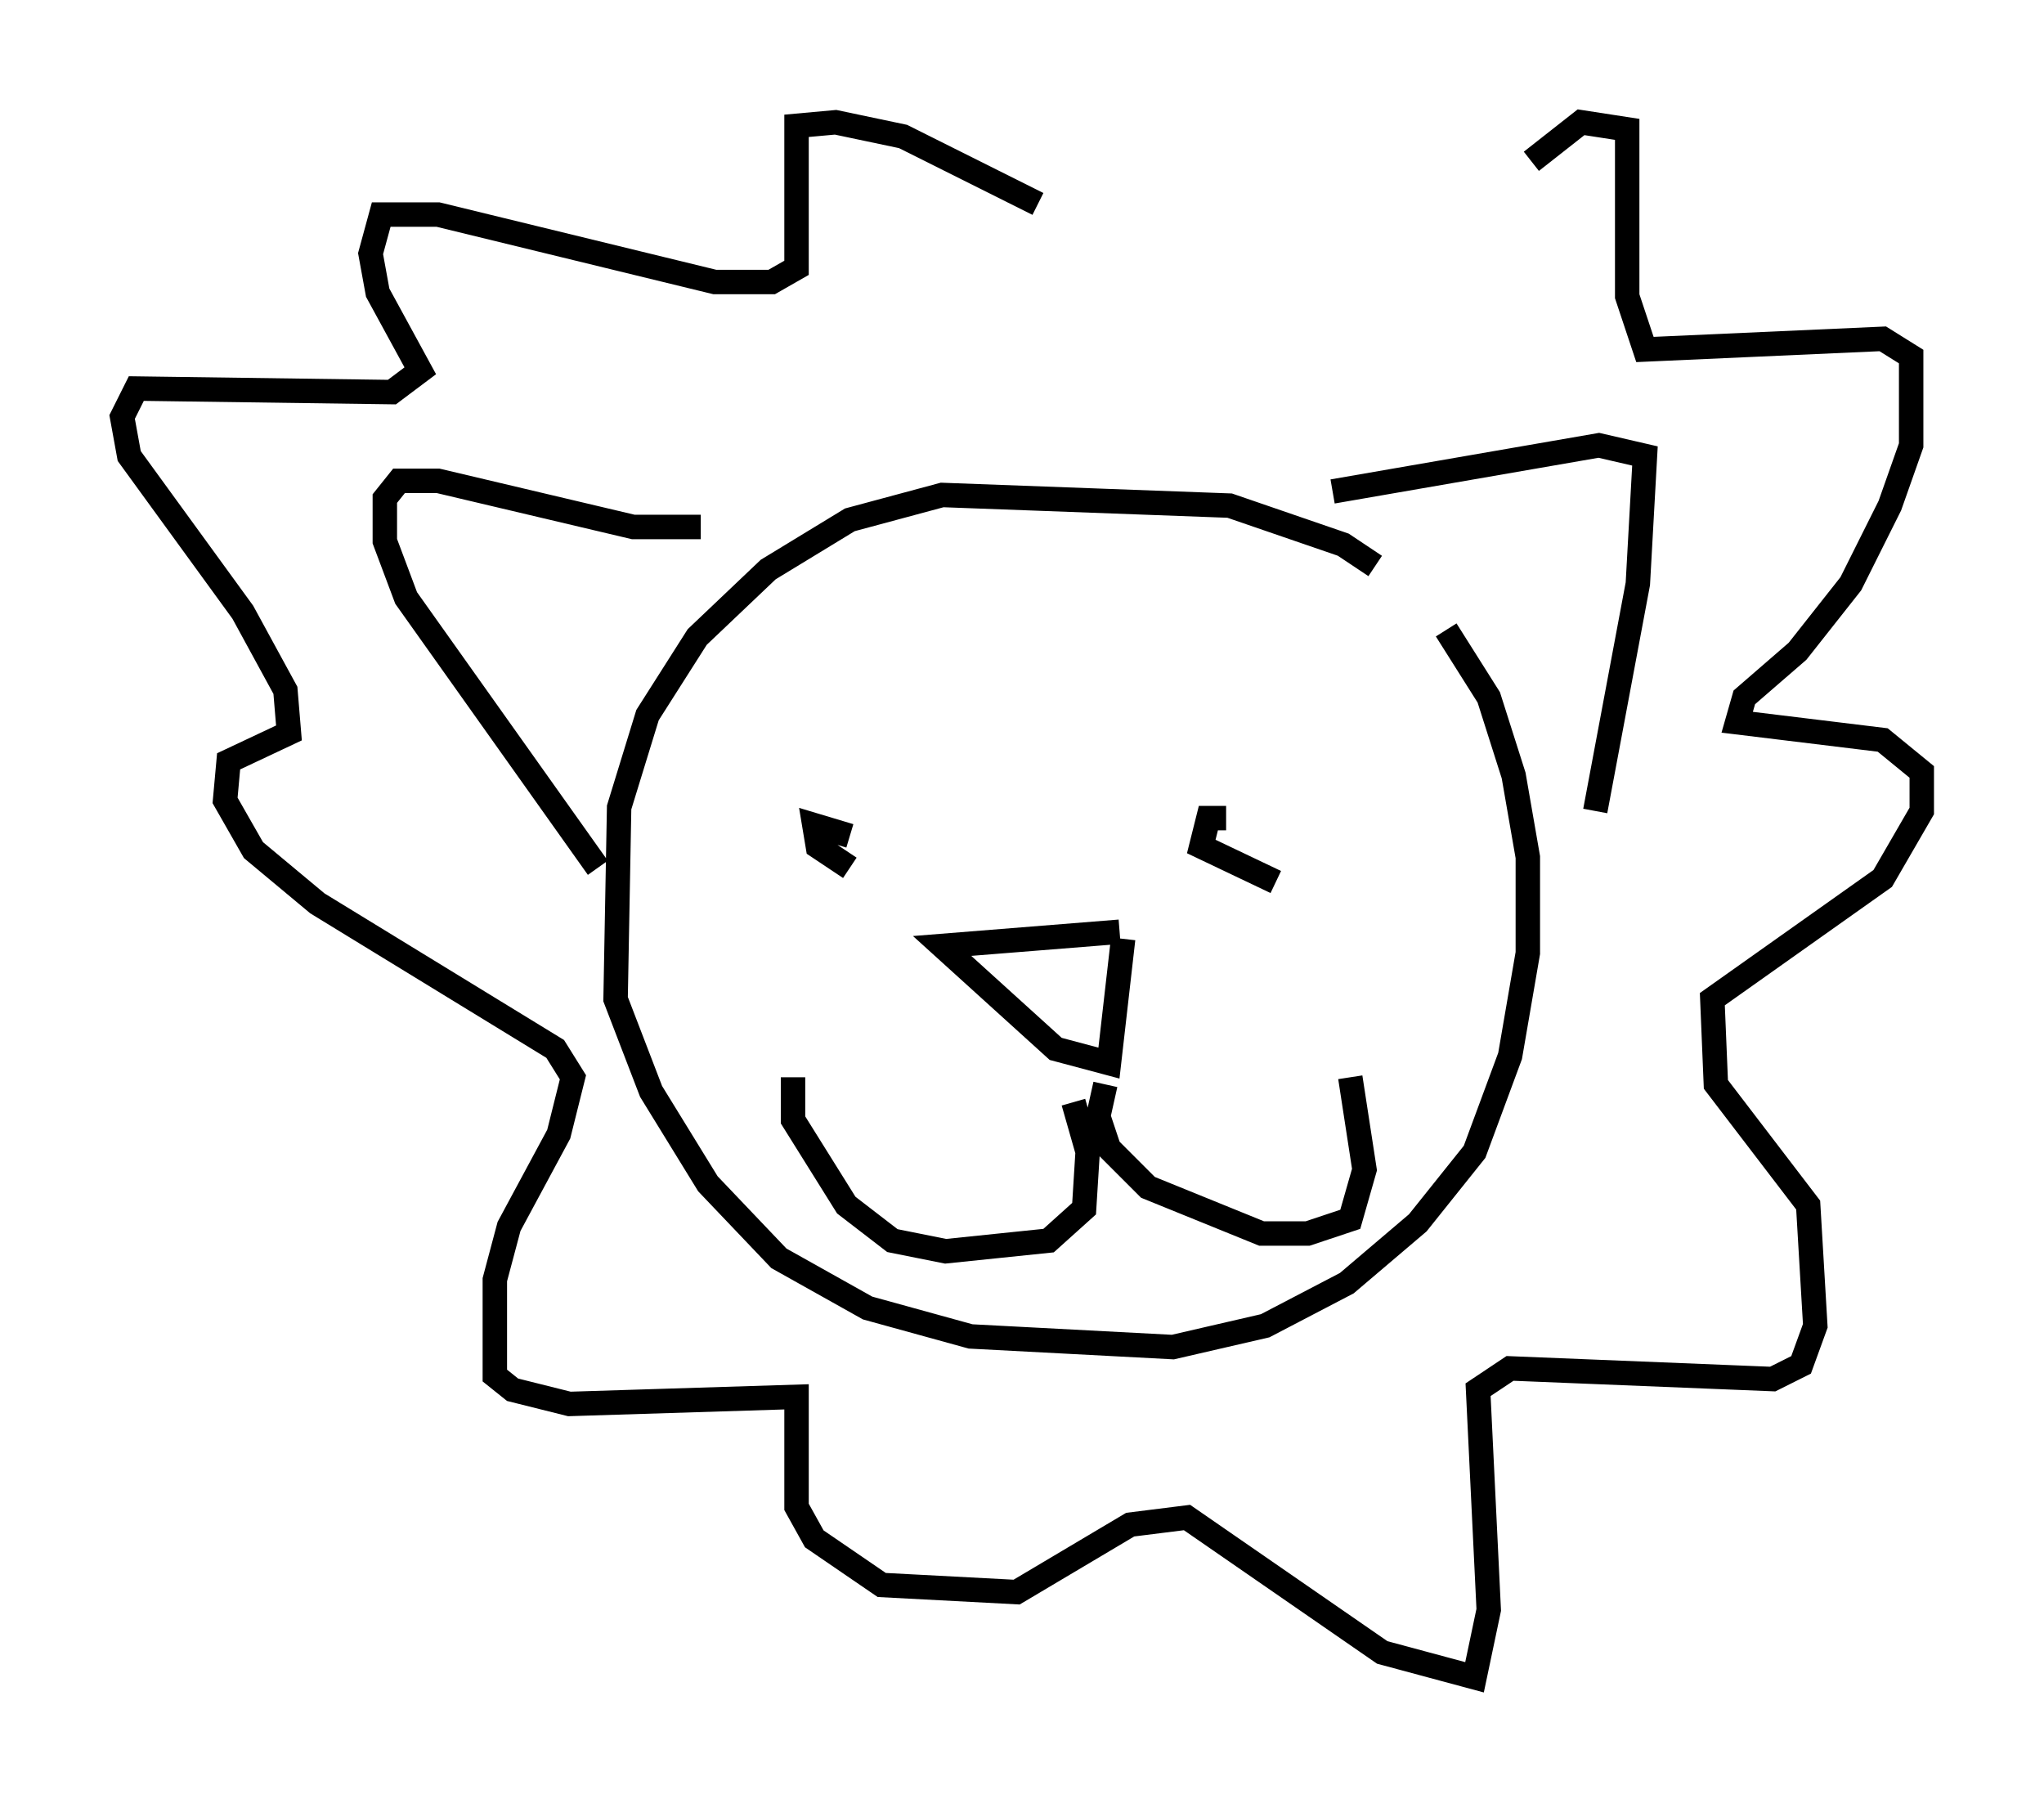 <?xml version="1.0" encoding="utf-8" ?>
<svg baseProfile="full" height="73.62" version="1.1" width="83.642" xmlns="http://www.w3.org/2000/svg" xmlns:ev="http://www.w3.org/2001/xml-events" xmlns:xlink="http://www.w3.org/1999/xlink"><defs /><rect fill="white" height="73.62" width="83.642" x="0" y="0" /><path d="M56.419, 24.464 m-0.145, -1.307 l-1.307, -0.872 -4.648, -1.598 l-11.765, -0.436 -3.777, 1.017 l-3.341, 2.034 -2.905, 2.76 l-2.034, 3.196 -1.162, 3.777 l-0.145, 7.844 1.453, 3.777 l2.324, 3.777 2.905, 3.05 l3.631, 2.034 4.212, 1.162 l8.279, 0.436 3.777, -0.872 l3.341, -1.743 2.905, -2.469 l2.324, -2.905 1.453, -3.922 l0.726, -4.212 0.0, -3.922 l-0.581, -3.341 -1.017, -3.196 l-1.743, -2.76 m-4.648, -5.665 l10.894, -1.888 1.888, 0.436 l-0.291, 5.229 -1.743, 9.296 m-36.603, -11.62 l-2.76, 0.0 -7.989, -1.888 l-1.598, 0.0 -0.581, 0.726 l0.0, 1.743 0.872, 2.324 l7.844, 11.039 m24.838, -1.307 l0.0, 0.0 m-15.106, 0.436 l0.0, 0.0 m15.978, -1.162 l-0.726, 0.0 -0.291, 1.162 l3.05, 1.453 m-17.43, -1.888 l-1.453, -0.436 0.145, 0.872 l1.307, 0.872 m11.039, 2.615 l-7.263, 0.581 4.648, 4.212 l2.179, 0.581 0.581, -5.084 m-2.034, 6.682 l0.581, 2.034 -0.145, 2.324 l-1.453, 1.307 -4.212, 0.436 l-2.179, -0.436 -1.888, -1.453 l-2.179, -3.486 0.0, -1.743 m12.782, 0.291 l-0.291, 1.307 0.436, 1.307 l1.598, 1.598 4.648, 1.888 l1.888, 0.0 1.743, -0.581 l0.581, -2.034 -0.581, -3.777 m-12.782, -35.732 l-5.52, -2.76 -2.76, -0.581 l-1.598, 0.145 0.0, 5.81 l-1.017, 0.581 -2.324, 0.0 l-11.33, -2.76 -2.324, 0.0 l-0.436, 1.598 0.291, 1.598 l1.743, 3.196 -1.162, 0.872 l-10.458, -0.145 -0.581, 1.162 l0.291, 1.598 4.648, 6.391 l1.743, 3.196 0.145, 1.743 l-2.469, 1.162 -0.145, 1.598 l1.162, 2.034 2.615, 2.179 l9.732, 5.955 0.726, 1.162 l-0.581, 2.324 -2.034, 3.777 l-0.581, 2.179 0.0, 3.922 l0.726, 0.581 2.324, 0.581 l9.296, -0.291 0.0, 4.503 l0.726, 1.307 2.76, 1.888 l5.52, 0.291 4.648, -2.76 l2.324, -0.291 7.989, 5.52 l3.777, 1.017 0.581, -2.76 l-0.436, -9.006 1.307, -0.872 l10.749, 0.436 1.162, -0.581 l0.581, -1.598 -0.291, -4.939 l-3.777, -4.939 -0.145, -3.486 l6.972, -4.939 1.598, -2.76 l0.0, -1.598 -1.598, -1.307 l-5.955, -0.726 0.291, -1.017 l2.179, -1.888 2.179, -2.76 l1.598, -3.196 0.872, -2.469 l0.0, -3.631 -1.162, -0.726 l-9.732, 0.436 -0.726, -2.179 l0.0, -6.827 -1.888, -0.291 l-2.034, 1.598 " fill="none" stroke="black" stroke-width="1" /></svg>